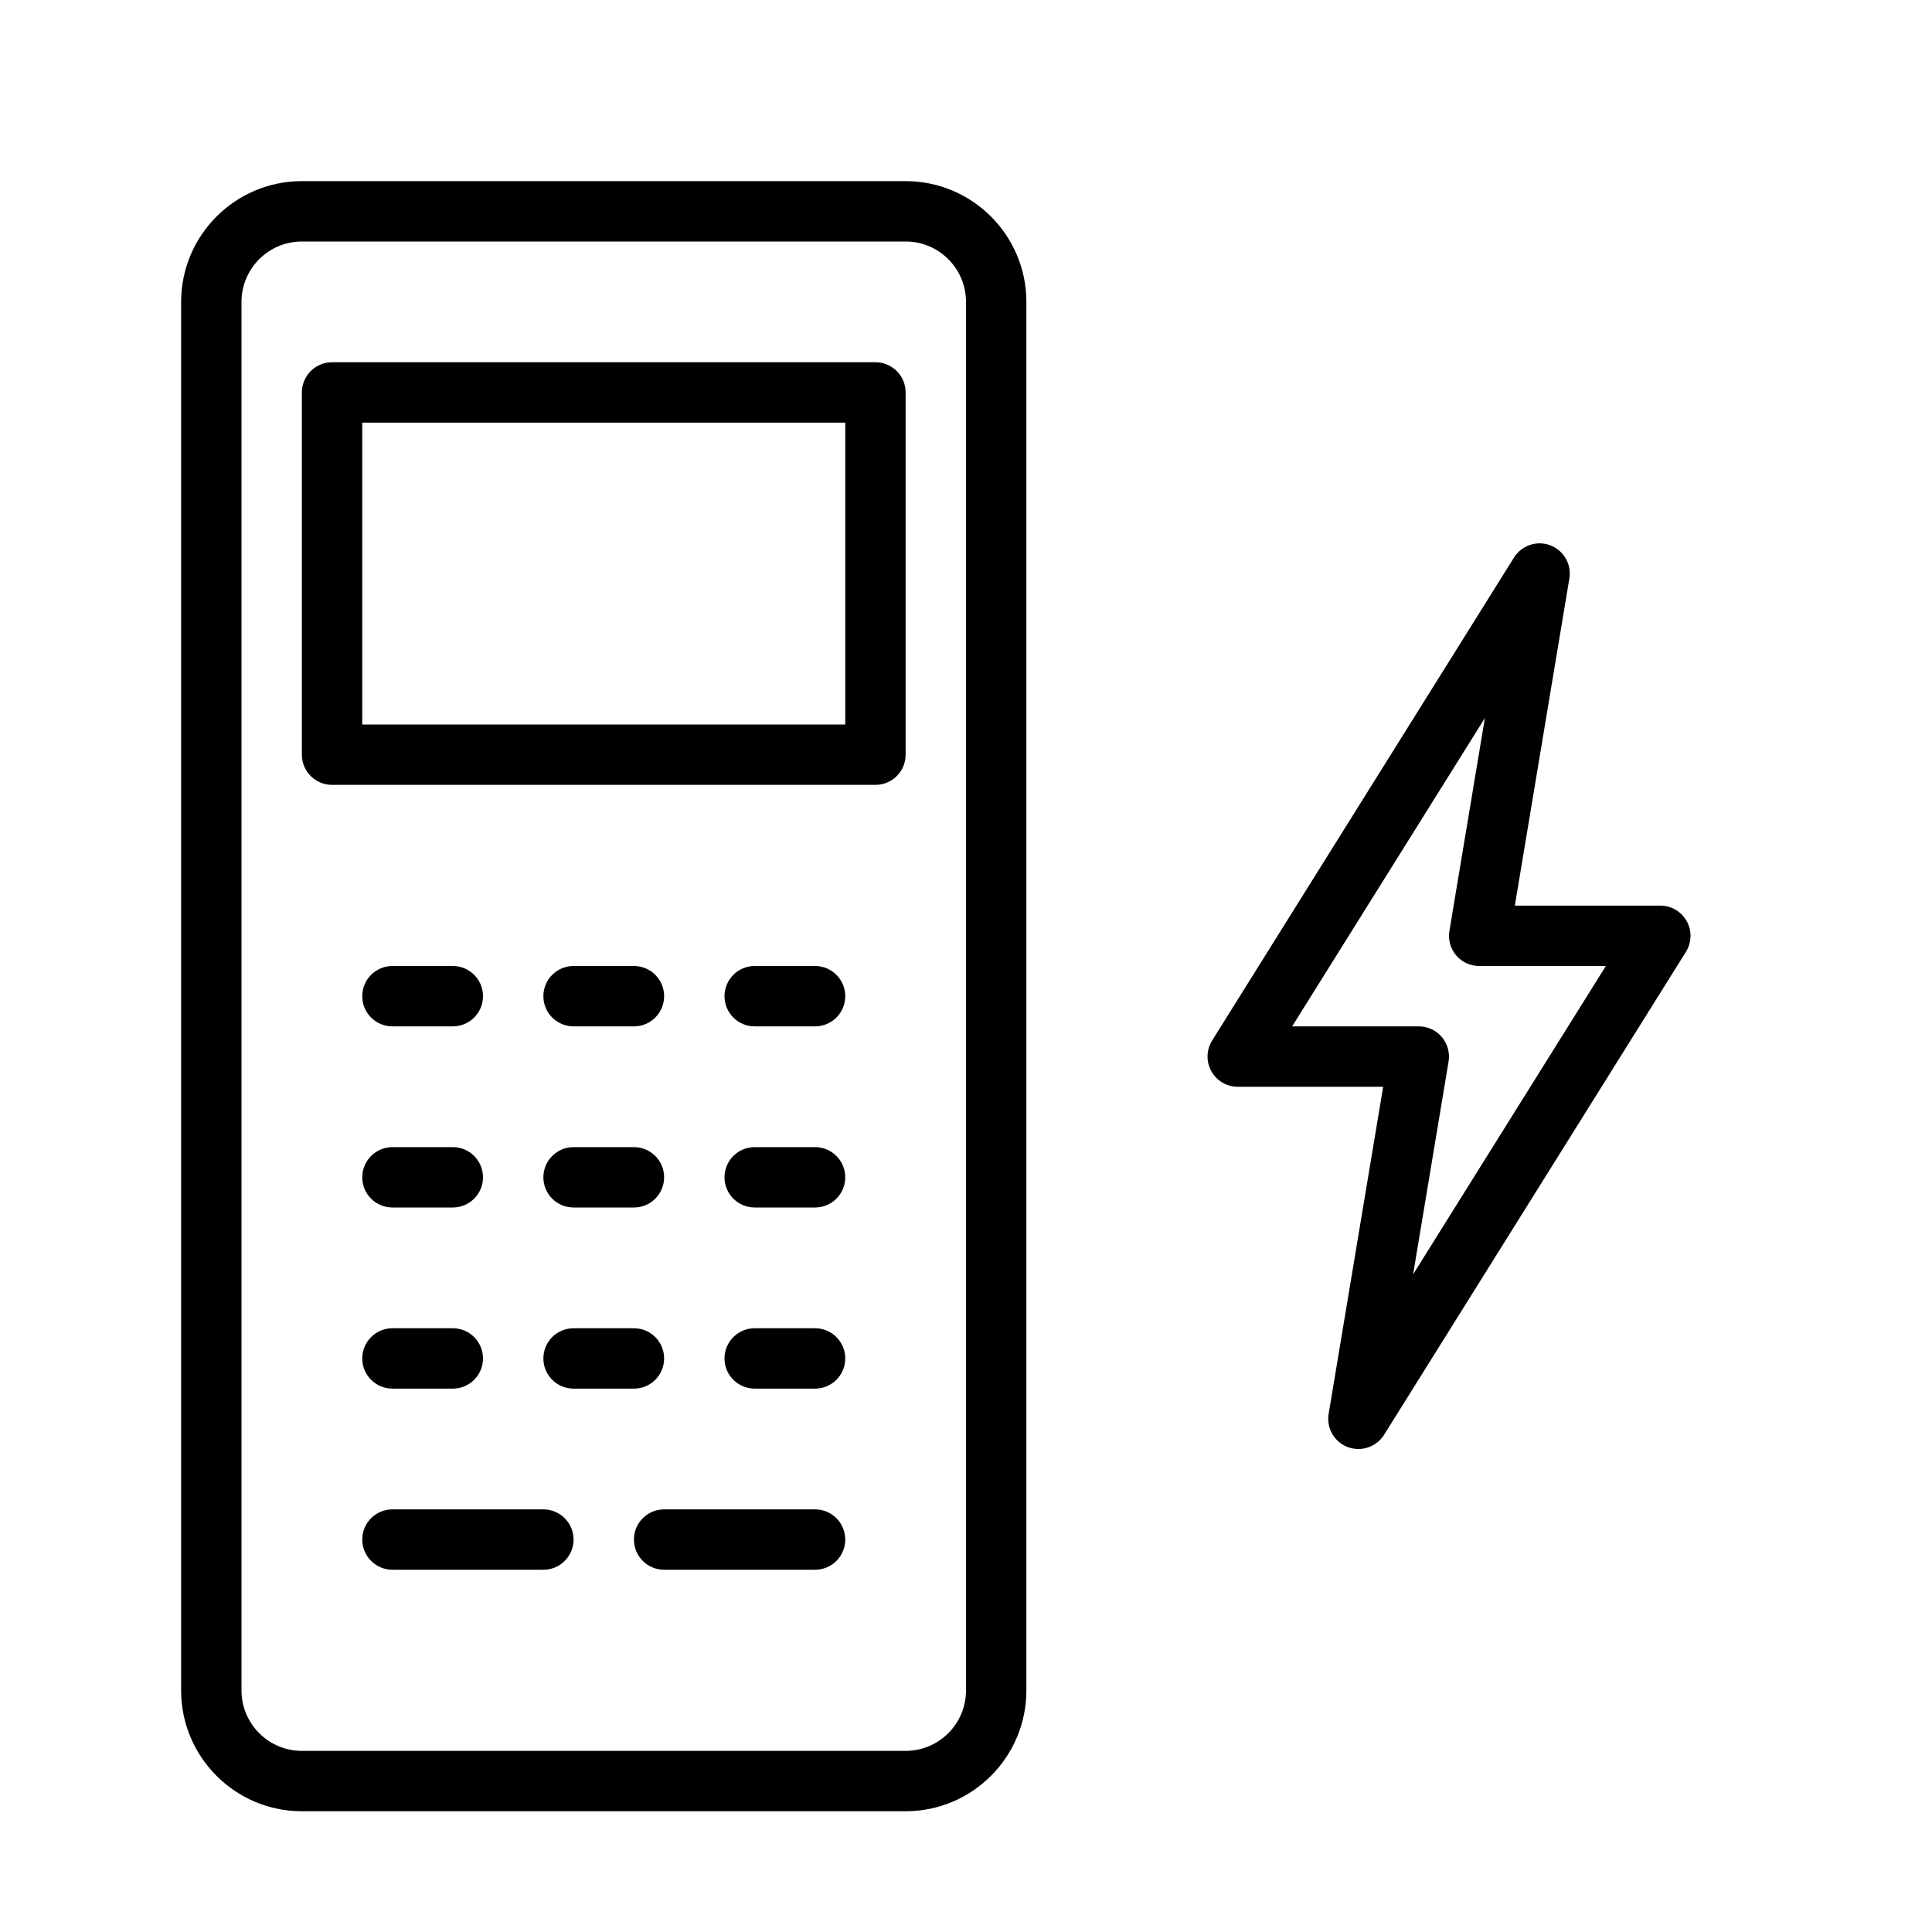 <?xml version="1.0" encoding="UTF-8" standalone="no"?>
<svg width="64px" height="64px" viewBox="0 0 64 64" version="1.1" xmlns="http://www.w3.org/2000/svg" xmlns:xlink="http://www.w3.org/1999/xlink">
    <!-- Generator: Sketch 3.7.2 (28276) - http://www.bohemiancoding.com/sketch -->
    <title>tel-cordless-power</title>
    <desc>Created with Sketch.</desc>
    <defs></defs>
    <g id="64px-Line" stroke="none" stroke-width="1" fill="none" fill-rule="evenodd">
        <g id="tel-cordless-power"></g>
        <path d="M55,30 L50.181,30 L51.987,19.164 C52.066,18.694 51.801,18.233 51.355,18.064 C50.911,17.895 50.406,18.066 50.153,18.469 L40.153,34.469 C39.961,34.778 39.95,35.166 40.127,35.484 C40.302,35.803 40.636,36 41,36 L45.819,36 L44.013,46.836 C43.934,47.306 44.199,47.767 44.645,47.936 C44.762,47.979 44.881,48 45,48 C45.337,48 45.661,47.829 45.849,47.53 L55.849,31.53 C56.041,31.221 56.052,30.833 55.875,30.515 C55.698,30.197 55.364,30 55,30 L55,30 Z M46.811,42.215 L47.986,35.164 C48.034,34.874 47.953,34.578 47.763,34.353 C47.573,34.128 47.294,34 47,34 L42.804,34 L49.189,23.785 L48.014,30.836 C47.966,31.126 48.047,31.422 48.237,31.647 C48.427,31.872 48.706,32 49,32 L53.196,32 L46.811,42.215 L46.811,42.215 Z" id="Shape" fill="#000000"></path>
        <path d="M30,6 L10,6 C7.794,6 6,7.794 6,10 L6,56 C6,58.206 7.794,60 10,60 L30,60 C32.206,60 34,58.206 34,56 L34,10 C34,7.794 32.206,6 30,6 L30,6 Z M32,56 C32,57.103 31.103,58 30,58 L10,58 C8.897,58 8,57.103 8,56 L8,10 C8,8.897 8.897,8 10,8 L30,8 C31.103,8 32,8.897 32,10 L32,56 L32,56 Z" id="Shape" fill="#000000"></path>
        <path d="M29,12 L11,12 C10.448,12 10,12.447 10,13 L10,25 C10,25.553 10.448,26 11,26 L29,26 C29.552,26 30,25.553 30,25 L30,13 C30,12.447 29.552,12 29,12 L29,12 Z M28,24 L12,24 L12,14 L28,14 L28,24 L28,24 Z" id="Shape" fill="#000000"></path>
        <path d="M13,34 L15,34 C15.552,34 16,33.553 16,33 C16,32.447 15.552,32 15,32 L13,32 C12.448,32 12,32.447 12,33 C12,33.553 12.448,34 13,34 L13,34 Z" id="Shape" fill="#000000"></path>
        <path d="M19,34 L21,34 C21.552,34 22,33.553 22,33 C22,32.447 21.552,32 21,32 L19,32 C18.448,32 18,32.447 18,33 C18,33.553 18.448,34 19,34 L19,34 Z" id="Shape" fill="#000000"></path>
        <path d="M27,32 L25,32 C24.448,32 24,32.447 24,33 C24,33.553 24.448,34 25,34 L27,34 C27.552,34 28,33.553 28,33 C28,32.447 27.552,32 27,32 L27,32 Z" id="Shape" fill="#000000"></path>
        <path d="M13,40 L15,40 C15.552,40 16,39.553 16,39 C16,38.447 15.552,38 15,38 L13,38 C12.448,38 12,38.447 12,39 C12,39.553 12.448,40 13,40 L13,40 Z" id="Shape" fill="#000000"></path>
        <path d="M19,40 L21,40 C21.552,40 22,39.553 22,39 C22,38.447 21.552,38 21,38 L19,38 C18.448,38 18,38.447 18,39 C18,39.553 18.448,40 19,40 L19,40 Z" id="Shape" fill="#000000"></path>
        <path d="M27,38 L25,38 C24.448,38 24,38.447 24,39 C24,39.553 24.448,40 25,40 L27,40 C27.552,40 28,39.553 28,39 C28,38.447 27.552,38 27,38 L27,38 Z" id="Shape" fill="#000000"></path>
        <path d="M13,46 L15,46 C15.552,46 16,45.553 16,45 C16,44.447 15.552,44 15,44 L13,44 C12.448,44 12,44.447 12,45 C12,45.553 12.448,46 13,46 L13,46 Z" id="Shape" fill="#000000"></path>
        <path d="M18,50 L13,50 C12.448,50 12,50.447 12,51 C12,51.553 12.448,52 13,52 L18,52 C18.552,52 19,51.553 19,51 C19,50.447 18.552,50 18,50 L18,50 Z" id="Shape" fill="#000000"></path>
        <path d="M27,50 L22,50 C21.448,50 21,50.447 21,51 C21,51.553 21.448,52 22,52 L27,52 C27.552,52 28,51.553 28,51 C28,50.447 27.552,50 27,50 L27,50 Z" id="Shape" fill="#000000"></path>
        <path d="M22,45 C22,44.447 21.552,44 21,44 L19,44 C18.448,44 18,44.447 18,45 C18,45.553 18.448,46 19,46 L21,46 C21.552,46 22,45.553 22,45 L22,45 Z" id="Shape" fill="#000000"></path>
        <path d="M27,44 L25,44 C24.448,44 24,44.447 24,45 C24,45.553 24.448,46 25,46 L27,46 C27.552,46 28,45.553 28,45 C28,44.447 27.552,44 27,44 L27,44 Z" id="Shape" fill="#000000"></path>
    </g>
</svg>
